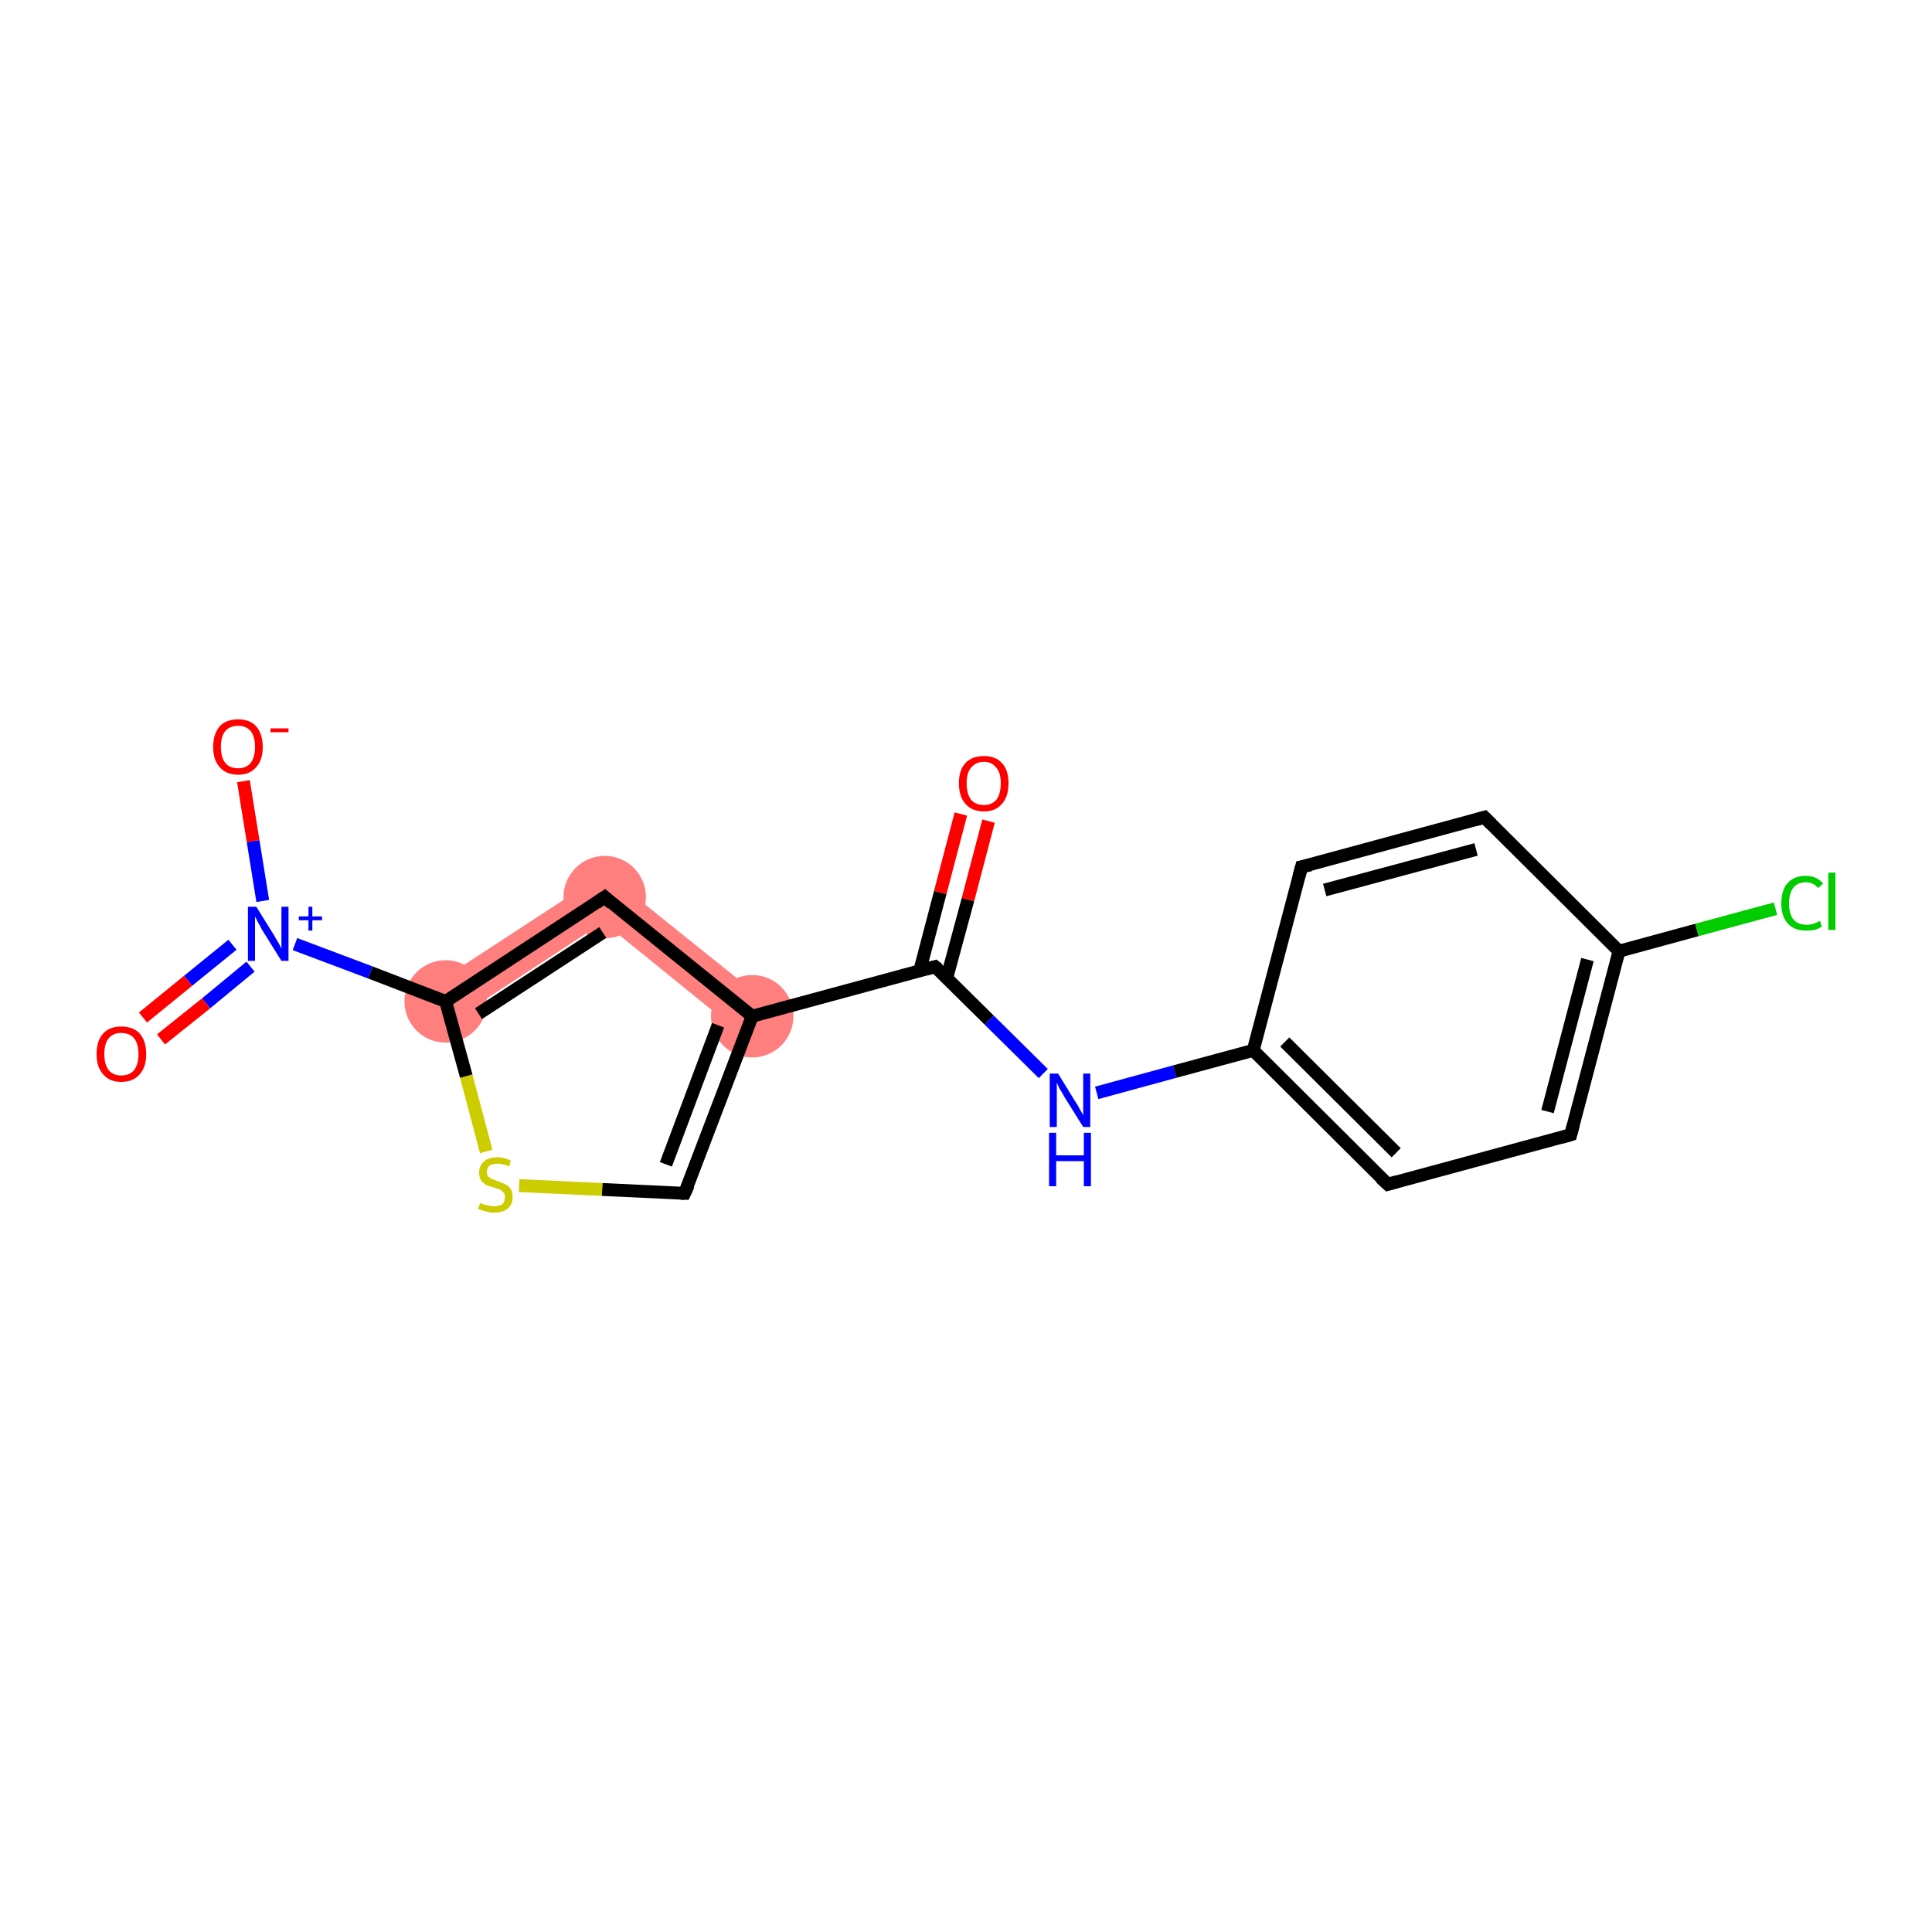 <?xml version='1.0' encoding='iso-8859-1'?>
<svg version='1.1' baseProfile='full'
              xmlns='http://www.w3.org/2000/svg'
                      xmlns:rdkit='http://www.rdkit.org/xml'
                      xmlns:xlink='http://www.w3.org/1999/xlink'
                  xml:space='preserve'
width='300px' height='300px' viewBox='0 0 300 300'>
<!-- END OF HEADER -->
<rect style='opacity:1.0;fill:#FFFFFF;stroke:none' width='300.0' height='300.0' x='0.0' y='0.0'> </rect>
<path class='bond-18 atom-10 atom-17' d='M 94.0,135.5 L 118.8,155.4 L 114.8,160.3 L 93.7,143.2 Z' style='fill:#FF7F7F;fill-rule:evenodd;fill-opacity:1;stroke:#FF7F7F;stroke-width:0.0px;stroke-linecap:butt;stroke-linejoin:miter;stroke-opacity:1;' />
<path class='bond-16 atom-13 atom-17' d='M 94.0,135.5 L 93.7,143.2 L 70.9,158.1 L 67.5,152.8 Z' style='fill:#FF7F7F;fill-rule:evenodd;fill-opacity:1;stroke:#FF7F7F;stroke-width:0.0px;stroke-linecap:butt;stroke-linejoin:miter;stroke-opacity:1;' />
<ellipse cx='116.8' cy='157.8' rx='5.9' ry='5.9' class='atom-10'  style='fill:#FF7F7F;fill-rule:evenodd;stroke:#FF7F7F;stroke-width:1.0px;stroke-linecap:butt;stroke-linejoin:miter;stroke-opacity:1' />
<ellipse cx='69.2' cy='155.5' rx='5.9' ry='5.9' class='atom-13'  style='fill:#FF7F7F;fill-rule:evenodd;stroke:#FF7F7F;stroke-width:1.0px;stroke-linecap:butt;stroke-linejoin:miter;stroke-opacity:1' />
<ellipse cx='93.9' cy='139.3' rx='5.9' ry='5.9' class='atom-17'  style='fill:#FF7F7F;fill-rule:evenodd;stroke:#FF7F7F;stroke-width:1.0px;stroke-linecap:butt;stroke-linejoin:miter;stroke-opacity:1' />
<path class='bond-0 atom-0 atom-1' d='M 153.5,127.5 L 150.3,139.7' style='fill:none;fill-rule:evenodd;stroke:#FF0000;stroke-width:2.0px;stroke-linecap:butt;stroke-linejoin:miter;stroke-opacity:1' />
<path class='bond-0 atom-0 atom-1' d='M 150.3,139.7 L 147.0,151.9' style='fill:none;fill-rule:evenodd;stroke:#000000;stroke-width:2.0px;stroke-linecap:butt;stroke-linejoin:miter;stroke-opacity:1' />
<path class='bond-0 atom-0 atom-1' d='M 149.2,126.4 L 146.0,138.6' style='fill:none;fill-rule:evenodd;stroke:#FF0000;stroke-width:2.0px;stroke-linecap:butt;stroke-linejoin:miter;stroke-opacity:1' />
<path class='bond-0 atom-0 atom-1' d='M 146.0,138.6 L 142.8,150.8' style='fill:none;fill-rule:evenodd;stroke:#000000;stroke-width:2.0px;stroke-linecap:butt;stroke-linejoin:miter;stroke-opacity:1' />
<path class='bond-1 atom-1 atom-2' d='M 145.2,150.1 L 153.6,158.4' style='fill:none;fill-rule:evenodd;stroke:#000000;stroke-width:2.0px;stroke-linecap:butt;stroke-linejoin:miter;stroke-opacity:1' />
<path class='bond-1 atom-1 atom-2' d='M 153.6,158.4 L 162.0,166.7' style='fill:none;fill-rule:evenodd;stroke:#0000FF;stroke-width:2.0px;stroke-linecap:butt;stroke-linejoin:miter;stroke-opacity:1' />
<path class='bond-2 atom-2 atom-3' d='M 170.3,169.7 L 182.4,166.4' style='fill:none;fill-rule:evenodd;stroke:#0000FF;stroke-width:2.0px;stroke-linecap:butt;stroke-linejoin:miter;stroke-opacity:1' />
<path class='bond-2 atom-2 atom-3' d='M 182.4,166.4 L 194.6,163.1' style='fill:none;fill-rule:evenodd;stroke:#000000;stroke-width:2.0px;stroke-linecap:butt;stroke-linejoin:miter;stroke-opacity:1' />
<path class='bond-3 atom-3 atom-4' d='M 194.6,163.1 L 215.5,183.9' style='fill:none;fill-rule:evenodd;stroke:#000000;stroke-width:2.0px;stroke-linecap:butt;stroke-linejoin:miter;stroke-opacity:1' />
<path class='bond-3 atom-3 atom-4' d='M 199.5,161.8 L 216.8,179.0' style='fill:none;fill-rule:evenodd;stroke:#000000;stroke-width:2.0px;stroke-linecap:butt;stroke-linejoin:miter;stroke-opacity:1' />
<path class='bond-4 atom-4 atom-5' d='M 215.5,183.9 L 243.9,176.2' style='fill:none;fill-rule:evenodd;stroke:#000000;stroke-width:2.0px;stroke-linecap:butt;stroke-linejoin:miter;stroke-opacity:1' />
<path class='bond-5 atom-5 atom-6' d='M 243.9,176.2 L 251.4,147.7' style='fill:none;fill-rule:evenodd;stroke:#000000;stroke-width:2.0px;stroke-linecap:butt;stroke-linejoin:miter;stroke-opacity:1' />
<path class='bond-5 atom-5 atom-6' d='M 240.3,172.6 L 246.5,149.0' style='fill:none;fill-rule:evenodd;stroke:#000000;stroke-width:2.0px;stroke-linecap:butt;stroke-linejoin:miter;stroke-opacity:1' />
<path class='bond-6 atom-6 atom-7' d='M 251.4,147.7 L 263.5,144.4' style='fill:none;fill-rule:evenodd;stroke:#000000;stroke-width:2.0px;stroke-linecap:butt;stroke-linejoin:miter;stroke-opacity:1' />
<path class='bond-6 atom-6 atom-7' d='M 263.5,144.4 L 275.7,141.1' style='fill:none;fill-rule:evenodd;stroke:#00CC00;stroke-width:2.0px;stroke-linecap:butt;stroke-linejoin:miter;stroke-opacity:1' />
<path class='bond-7 atom-6 atom-8' d='M 251.4,147.7 L 230.5,126.9' style='fill:none;fill-rule:evenodd;stroke:#000000;stroke-width:2.0px;stroke-linecap:butt;stroke-linejoin:miter;stroke-opacity:1' />
<path class='bond-8 atom-8 atom-9' d='M 230.5,126.9 L 202.1,134.6' style='fill:none;fill-rule:evenodd;stroke:#000000;stroke-width:2.0px;stroke-linecap:butt;stroke-linejoin:miter;stroke-opacity:1' />
<path class='bond-8 atom-8 atom-9' d='M 229.2,131.9 L 205.7,138.2' style='fill:none;fill-rule:evenodd;stroke:#000000;stroke-width:2.0px;stroke-linecap:butt;stroke-linejoin:miter;stroke-opacity:1' />
<path class='bond-9 atom-1 atom-10' d='M 145.2,150.1 L 116.8,157.8' style='fill:none;fill-rule:evenodd;stroke:#000000;stroke-width:2.0px;stroke-linecap:butt;stroke-linejoin:miter;stroke-opacity:1' />
<path class='bond-10 atom-10 atom-11' d='M 116.8,157.8 L 106.3,185.3' style='fill:none;fill-rule:evenodd;stroke:#000000;stroke-width:2.0px;stroke-linecap:butt;stroke-linejoin:miter;stroke-opacity:1' />
<path class='bond-10 atom-10 atom-11' d='M 111.5,159.2 L 103.4,180.8' style='fill:none;fill-rule:evenodd;stroke:#000000;stroke-width:2.0px;stroke-linecap:butt;stroke-linejoin:miter;stroke-opacity:1' />
<path class='bond-11 atom-11 atom-12' d='M 106.3,185.3 L 93.5,184.7' style='fill:none;fill-rule:evenodd;stroke:#000000;stroke-width:2.0px;stroke-linecap:butt;stroke-linejoin:miter;stroke-opacity:1' />
<path class='bond-11 atom-11 atom-12' d='M 93.5,184.7 L 80.6,184.1' style='fill:none;fill-rule:evenodd;stroke:#CCCC00;stroke-width:2.0px;stroke-linecap:butt;stroke-linejoin:miter;stroke-opacity:1' />
<path class='bond-12 atom-12 atom-13' d='M 75.5,178.8 L 72.4,167.1' style='fill:none;fill-rule:evenodd;stroke:#CCCC00;stroke-width:2.0px;stroke-linecap:butt;stroke-linejoin:miter;stroke-opacity:1' />
<path class='bond-12 atom-12 atom-13' d='M 72.4,167.1 L 69.2,155.5' style='fill:none;fill-rule:evenodd;stroke:#000000;stroke-width:2.0px;stroke-linecap:butt;stroke-linejoin:miter;stroke-opacity:1' />
<path class='bond-13 atom-13 atom-14' d='M 69.2,155.5 L 57.5,151.0' style='fill:none;fill-rule:evenodd;stroke:#000000;stroke-width:2.0px;stroke-linecap:butt;stroke-linejoin:miter;stroke-opacity:1' />
<path class='bond-13 atom-13 atom-14' d='M 57.5,151.0 L 45.8,146.6' style='fill:none;fill-rule:evenodd;stroke:#0000FF;stroke-width:2.0px;stroke-linecap:butt;stroke-linejoin:miter;stroke-opacity:1' />
<path class='bond-14 atom-14 atom-15' d='M 36.1,146.7 L 29.2,152.3' style='fill:none;fill-rule:evenodd;stroke:#0000FF;stroke-width:2.0px;stroke-linecap:butt;stroke-linejoin:miter;stroke-opacity:1' />
<path class='bond-14 atom-14 atom-15' d='M 29.2,152.3 L 22.2,158.0' style='fill:none;fill-rule:evenodd;stroke:#FF0000;stroke-width:2.0px;stroke-linecap:butt;stroke-linejoin:miter;stroke-opacity:1' />
<path class='bond-14 atom-14 atom-15' d='M 38.9,150.1 L 32.0,155.8' style='fill:none;fill-rule:evenodd;stroke:#0000FF;stroke-width:2.0px;stroke-linecap:butt;stroke-linejoin:miter;stroke-opacity:1' />
<path class='bond-14 atom-14 atom-15' d='M 32.0,155.8 L 25.0,161.4' style='fill:none;fill-rule:evenodd;stroke:#FF0000;stroke-width:2.0px;stroke-linecap:butt;stroke-linejoin:miter;stroke-opacity:1' />
<path class='bond-15 atom-14 atom-16' d='M 40.8,139.9 L 39.3,130.6' style='fill:none;fill-rule:evenodd;stroke:#0000FF;stroke-width:2.0px;stroke-linecap:butt;stroke-linejoin:miter;stroke-opacity:1' />
<path class='bond-15 atom-14 atom-16' d='M 39.3,130.6 L 37.8,121.3' style='fill:none;fill-rule:evenodd;stroke:#FF0000;stroke-width:2.0px;stroke-linecap:butt;stroke-linejoin:miter;stroke-opacity:1' />
<path class='bond-16 atom-13 atom-17' d='M 69.2,155.5 L 93.9,139.3' style='fill:none;fill-rule:evenodd;stroke:#000000;stroke-width:2.0px;stroke-linecap:butt;stroke-linejoin:miter;stroke-opacity:1' />
<path class='bond-16 atom-13 atom-17' d='M 74.3,157.4 L 93.6,144.8' style='fill:none;fill-rule:evenodd;stroke:#000000;stroke-width:2.0px;stroke-linecap:butt;stroke-linejoin:miter;stroke-opacity:1' />
<path class='bond-17 atom-9 atom-3' d='M 202.1,134.6 L 194.6,163.1' style='fill:none;fill-rule:evenodd;stroke:#000000;stroke-width:2.0px;stroke-linecap:butt;stroke-linejoin:miter;stroke-opacity:1' />
<path class='bond-18 atom-17 atom-10' d='M 93.9,139.3 L 116.8,157.8' style='fill:none;fill-rule:evenodd;stroke:#000000;stroke-width:2.0px;stroke-linecap:butt;stroke-linejoin:miter;stroke-opacity:1' />
<path d='M 145.7,150.5 L 145.2,150.1 L 143.8,150.5' style='fill:none;stroke:#000000;stroke-width:2.0px;stroke-linecap:butt;stroke-linejoin:miter;stroke-opacity:1;' />
<path d='M 214.4,182.9 L 215.5,183.9 L 216.9,183.5' style='fill:none;stroke:#000000;stroke-width:2.0px;stroke-linecap:butt;stroke-linejoin:miter;stroke-opacity:1;' />
<path d='M 242.5,176.6 L 243.9,176.2 L 244.3,174.7' style='fill:none;stroke:#000000;stroke-width:2.0px;stroke-linecap:butt;stroke-linejoin:miter;stroke-opacity:1;' />
<path d='M 231.6,128.0 L 230.5,126.9 L 229.1,127.3' style='fill:none;stroke:#000000;stroke-width:2.0px;stroke-linecap:butt;stroke-linejoin:miter;stroke-opacity:1;' />
<path d='M 203.5,134.3 L 202.1,134.6 L 201.7,136.1' style='fill:none;stroke:#000000;stroke-width:2.0px;stroke-linecap:butt;stroke-linejoin:miter;stroke-opacity:1;' />
<path d='M 106.9,184.0 L 106.3,185.3 L 105.7,185.3' style='fill:none;stroke:#000000;stroke-width:2.0px;stroke-linecap:butt;stroke-linejoin:miter;stroke-opacity:1;' />
<path d='M 92.6,140.2 L 93.9,139.3 L 95.0,140.3' style='fill:none;stroke:#000000;stroke-width:2.0px;stroke-linecap:butt;stroke-linejoin:miter;stroke-opacity:1;' />
<path class='atom-0' d='M 148.9 121.6
Q 148.9 119.6, 149.9 118.5
Q 150.9 117.4, 152.8 117.4
Q 154.6 117.4, 155.6 118.5
Q 156.6 119.6, 156.6 121.6
Q 156.6 123.7, 155.6 124.8
Q 154.6 126.0, 152.8 126.0
Q 150.9 126.0, 149.9 124.8
Q 148.9 123.7, 148.9 121.6
M 152.8 125.0
Q 154.0 125.0, 154.7 124.2
Q 155.4 123.3, 155.4 121.6
Q 155.4 120.0, 154.7 119.2
Q 154.0 118.3, 152.8 118.3
Q 151.5 118.3, 150.8 119.2
Q 150.1 120.0, 150.1 121.6
Q 150.1 123.3, 150.8 124.2
Q 151.5 125.0, 152.8 125.0
' fill='#FF0000'/>
<path class='atom-2' d='M 164.3 166.7
L 167.0 171.1
Q 167.3 171.5, 167.7 172.3
Q 168.2 173.1, 168.2 173.2
L 168.2 166.7
L 169.3 166.7
L 169.3 175.0
L 168.2 175.0
L 165.2 170.2
Q 164.9 169.6, 164.5 169.0
Q 164.2 168.3, 164.1 168.1
L 164.1 175.0
L 163.0 175.0
L 163.0 166.7
L 164.3 166.7
' fill='#0000FF'/>
<path class='atom-2' d='M 162.9 175.9
L 164.0 175.9
L 164.0 179.4
L 168.3 179.4
L 168.3 175.9
L 169.4 175.9
L 169.4 184.2
L 168.3 184.2
L 168.3 180.3
L 164.0 180.3
L 164.0 184.2
L 162.9 184.2
L 162.9 175.9
' fill='#0000FF'/>
<path class='atom-7' d='M 276.6 140.3
Q 276.6 138.2, 277.6 137.1
Q 278.6 136.0, 280.4 136.0
Q 282.1 136.0, 283.1 137.2
L 282.3 137.9
Q 281.6 137.0, 280.4 137.0
Q 279.2 137.0, 278.5 137.8
Q 277.8 138.7, 277.8 140.3
Q 277.8 141.9, 278.5 142.8
Q 279.2 143.6, 280.6 143.6
Q 281.5 143.6, 282.6 143.0
L 282.9 143.9
Q 282.4 144.2, 281.8 144.4
Q 281.1 144.5, 280.4 144.5
Q 278.6 144.5, 277.6 143.4
Q 276.6 142.3, 276.6 140.3
' fill='#00CC00'/>
<path class='atom-7' d='M 283.9 135.5
L 285.0 135.5
L 285.0 144.4
L 283.9 144.4
L 283.9 135.5
' fill='#00CC00'/>
<path class='atom-12' d='M 74.6 186.8
Q 74.7 186.8, 75.0 187.0
Q 75.4 187.1, 75.9 187.2
Q 76.3 187.3, 76.7 187.3
Q 77.5 187.3, 78.0 187.0
Q 78.4 186.6, 78.4 185.9
Q 78.4 185.4, 78.2 185.2
Q 78.0 184.9, 77.6 184.7
Q 77.3 184.6, 76.7 184.4
Q 75.9 184.2, 75.5 184.0
Q 75.0 183.7, 74.7 183.3
Q 74.4 182.8, 74.4 182.1
Q 74.4 181.0, 75.1 180.4
Q 75.8 179.7, 77.3 179.7
Q 78.2 179.7, 79.3 180.2
L 79.1 181.1
Q 78.0 180.7, 77.3 180.7
Q 76.5 180.7, 76.0 181.0
Q 75.6 181.4, 75.6 181.9
Q 75.6 182.4, 75.8 182.7
Q 76.1 182.9, 76.4 183.1
Q 76.7 183.2, 77.3 183.4
Q 78.0 183.7, 78.5 183.9
Q 78.9 184.1, 79.3 184.6
Q 79.6 185.1, 79.6 185.9
Q 79.6 187.1, 78.8 187.7
Q 78.0 188.3, 76.8 188.3
Q 76.0 188.3, 75.5 188.1
Q 74.9 188.0, 74.2 187.7
L 74.6 186.8
' fill='#CCCC00'/>
<path class='atom-14' d='M 39.8 140.8
L 42.6 145.3
Q 42.8 145.7, 43.3 146.5
Q 43.7 147.3, 43.7 147.3
L 43.7 140.8
L 44.8 140.8
L 44.8 149.2
L 43.7 149.2
L 40.7 144.4
Q 40.4 143.8, 40.0 143.1
Q 39.7 142.5, 39.6 142.3
L 39.6 149.2
L 38.5 149.2
L 38.5 140.8
L 39.8 140.8
' fill='#0000FF'/>
<path class='atom-14' d='M 46.4 142.3
L 47.9 142.3
L 47.9 140.8
L 48.5 140.8
L 48.5 142.3
L 50.0 142.3
L 50.0 142.9
L 48.5 142.9
L 48.5 144.5
L 47.9 144.5
L 47.9 142.9
L 46.4 142.9
L 46.4 142.3
' fill='#0000FF'/>
<path class='atom-15' d='M 15.0 163.7
Q 15.0 161.6, 16.0 160.5
Q 17.0 159.4, 18.8 159.4
Q 20.7 159.4, 21.7 160.5
Q 22.7 161.6, 22.7 163.7
Q 22.7 165.7, 21.7 166.8
Q 20.7 168.0, 18.8 168.0
Q 17.0 168.0, 16.0 166.8
Q 15.0 165.7, 15.0 163.7
M 18.8 167.0
Q 20.1 167.0, 20.8 166.2
Q 21.5 165.3, 21.5 163.7
Q 21.5 162.0, 20.8 161.2
Q 20.1 160.4, 18.8 160.4
Q 17.6 160.4, 16.9 161.2
Q 16.2 162.0, 16.2 163.7
Q 16.2 165.3, 16.9 166.2
Q 17.6 167.0, 18.8 167.0
' fill='#FF0000'/>
<path class='atom-16' d='M 33.1 116.0
Q 33.1 114.0, 34.1 112.8
Q 35.1 111.7, 37.0 111.7
Q 38.8 111.7, 39.8 112.8
Q 40.8 114.0, 40.8 116.0
Q 40.8 118.0, 39.8 119.1
Q 38.8 120.3, 37.0 120.3
Q 35.1 120.3, 34.1 119.1
Q 33.1 118.0, 33.1 116.0
M 37.0 119.3
Q 38.2 119.3, 38.9 118.5
Q 39.6 117.6, 39.6 116.0
Q 39.6 114.3, 38.9 113.5
Q 38.2 112.7, 37.0 112.7
Q 35.7 112.7, 35.0 113.5
Q 34.3 114.3, 34.3 116.0
Q 34.3 117.6, 35.0 118.5
Q 35.7 119.3, 37.0 119.3
' fill='#FF0000'/>
<path class='atom-16' d='M 42.0 113.1
L 44.8 113.1
L 44.8 113.7
L 42.0 113.7
L 42.0 113.1
' fill='#FF0000'/>
</svg>
